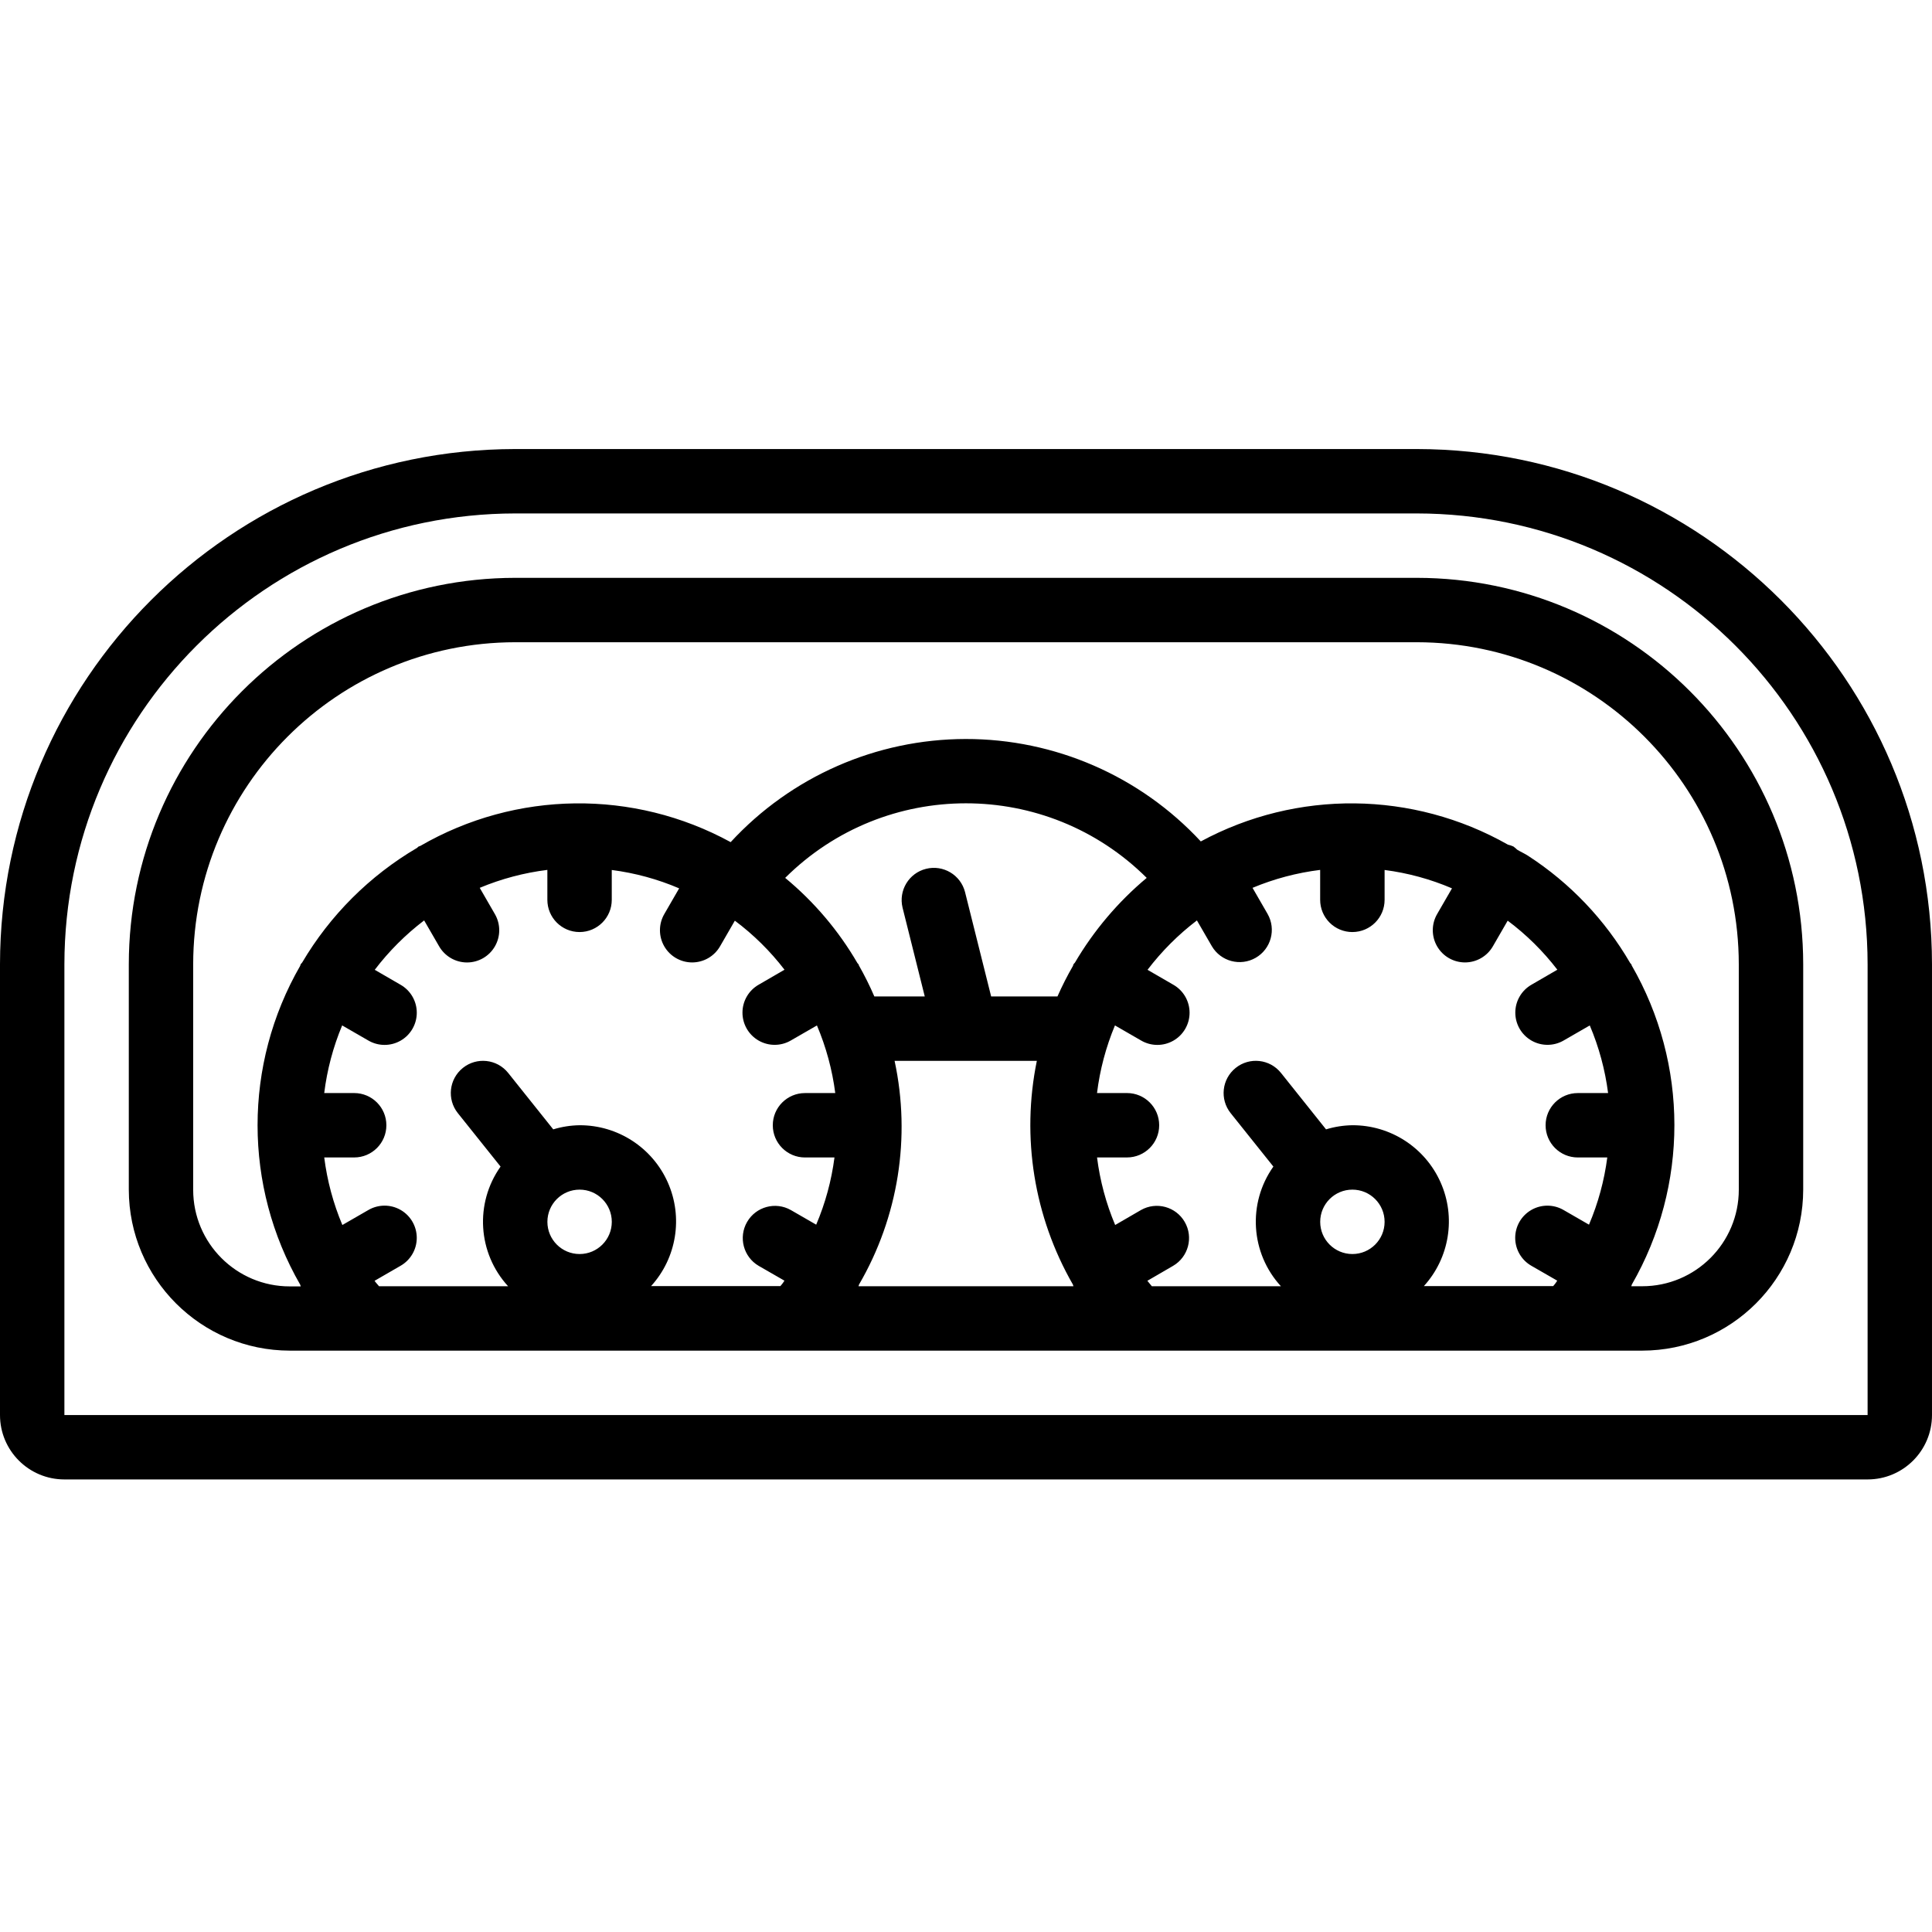 <svg height="512pt" viewBox="0 -119 512 512" width="512pt" xmlns="http://www.w3.org/2000/svg"><path d="m375.465 0h-238.93c-75.371.09-136.445 61.164-136.535 136.535v119.465c0 9.426 7.641 17.066 17.066 17.066h477.867c9.426 0 17.066-7.641 17.066-17.066v-119.465c-.09-75.371-61.164-136.445-136.535-136.535zm119.469 256h-477.867v-119.465c.07-65.953 53.516-119.398 119.469-119.469h238.93c65.953.07 119.398 53.516 119.469 119.469zm0 0"/><path d="m375.465 34.133h-238.93c-56.531.062-102.34 45.871-102.402 102.402v59.73c.027 23.555 19.113 42.641 42.668 42.668h358.398c23.555-.027 42.641-19.113 42.668-42.668v-59.73c-.062-56.531-45.871-102.34-102.402-102.402zm-281.598 136.535h-7.945c.762-6.164 2.359-12.191 4.754-17.922l6.93 3.996c2.641 1.547 5.91 1.562 8.566.035 2.652-1.523 4.289-4.355 4.281-7.418s-1.652-5.887-4.316-7.398l-6.824-3.953c3.754-4.93 8.156-9.332 13.09-13.09l3.949 6.828c1.516 2.66 4.336 4.309 7.398 4.316s5.895-1.629 7.418-4.285c1.527-2.652 1.512-5.922-.035-8.566l-3.996-6.926c5.73-2.395 11.758-3.992 17.922-4.754v7.934c0 4.715 3.82 8.535 8.531 8.535 4.715 0 8.535-3.82 8.535-8.535v-7.91c6.148.789 12.16 2.426 17.859 4.867l-3.918 6.781c-1.547 2.645-1.562 5.91-.035 8.566 1.523 2.656 4.355 4.289 7.418 4.285 3.062-.008 5.887-1.656 7.398-4.316l3.898-6.75c4.961 3.707 9.391 8.082 13.16 12.996l-6.828 3.961c-2.66 1.512-4.309 4.336-4.312 7.398-.008 3.062 1.625 5.891 4.281 7.418 2.656 1.523 5.926 1.512 8.566-.039l6.887-3.969c2.43 5.723 4.062 11.754 4.855 17.922h-8.023c-4.711 0-8.531 3.82-8.531 8.531 0 4.715 3.82 8.535 8.531 8.535h7.816c-.793 6.129-2.426 12.121-4.844 17.809l-6.707-3.867c-4.078-2.316-9.266-.91-11.609 3.152s-.973 9.258 3.074 11.629l6.828 3.926c-.215.281-.367.613-.59.852-.223.242-.332.395-.488.59h-34.27c6.797-7.477 8.535-18.262 4.43-27.492-4.102-9.234-13.27-15.172-23.371-15.141-2.367.035-4.719.402-6.98 1.094l-11.949-14.961c-2.945-3.68-8.316-4.277-11.996-1.328-3.68 2.945-4.277 8.316-1.332 11.996l11.316 14.156c-6.891 9.723-6.059 22.93 1.996 31.711h-34.203c-.391-.488-.852-.949-1.184-1.441l6.867-3.969c2.664-1.516 4.309-4.336 4.316-7.398s-1.629-5.895-4.281-7.418c-2.656-1.527-5.926-1.512-8.566.035l-6.871 3.961c-2.41-5.719-4.027-11.746-4.805-17.902h7.938c4.711 0 8.531-3.82 8.531-8.535 0-4.711-3.82-8.531-8.531-8.531zm264.531-42.668c4.715 0 8.535-3.82 8.535-8.535v-7.91c6.148.789 12.16 2.426 17.859 4.867l-3.918 6.781c-1.547 2.645-1.562 5.91-.035 8.566 1.523 2.656 4.355 4.289 7.418 4.285 3.062-.008 5.887-1.656 7.398-4.316l3.898-6.75c4.961 3.707 9.391 8.082 13.16 12.996l-6.828 3.961c-2.66 1.512-4.309 4.336-4.312 7.398-.008 3.062 1.625 5.891 4.281 7.418 2.656 1.523 5.926 1.512 8.566-.039l6.887-3.969c2.43 5.723 4.062 11.754 4.855 17.922h-8.031c-4.711 0-8.531 3.82-8.531 8.531 0 4.715 3.82 8.535 8.531 8.535h7.816c-.797 6.129-2.426 12.121-4.848 17.809l-6.707-3.867c-2.641-1.547-5.91-1.562-8.566-.035-2.652 1.523-4.289 4.355-4.281 7.418s1.652 5.887 4.316 7.398l6.824 3.926c-.211.281-.367.613-.586.852-.223.242-.336.395-.488.59h-34.27c6.797-7.477 8.535-18.262 4.43-27.492-4.102-9.234-13.27-15.172-23.375-15.141-2.363.035-4.715.402-6.98 1.094l-11.945-14.961c-2.945-3.68-8.316-4.277-11.996-1.328-3.684 2.945-4.277 8.316-1.332 11.996l11.316 14.156c-6.891 9.723-6.059 22.93 1.996 31.711h-34.203c-.391-.488-.809-.949-1.188-1.441l6.828-3.969c4.047-2.371 5.422-7.566 3.074-11.629-2.344-4.062-7.531-5.469-11.605-3.152l-6.828 3.961c-2.414-5.719-4.027-11.746-4.805-17.902h7.938c4.711 0 8.531-3.82 8.531-8.535 0-4.711-3.82-8.531-8.531-8.531h-7.945c.762-6.164 2.359-12.191 4.754-17.922l6.926 3.996c2.645 1.547 5.914 1.562 8.566.035 2.656-1.523 4.293-4.355 4.285-7.418-.008-3.062-1.656-5.887-4.316-7.398l-6.828-3.953c3.758-4.93 8.16-9.332 13.09-13.09l3.953 6.828c2.371 4.047 7.566 5.418 11.629 3.074s5.469-7.531 3.152-11.609l-3.996-6.926c5.73-2.395 11.758-3.992 17.922-4.754v7.934c0 2.266.898 4.438 2.5 6.039 1.602 1.602 3.777 2.5 6.039 2.496zm0 68.266c4.715 0 8.535 3.82 8.535 8.535 0 4.711-3.82 8.531-8.535 8.531-4.711 0-8.531-3.82-8.531-8.531 0-4.715 3.82-8.535 8.531-8.535zm-73.531-60.16c-.102.164-.273.258-.375.43-.102.168-.066.289-.137.426-1.516 2.625-2.891 5.332-4.113 8.105h-17.578l-6.922-27.672c-1.172-4.543-5.785-7.285-10.336-6.145-4.547 1.137-7.324 5.734-6.219 10.289l5.883 23.527h-13.363c-1.215-2.82-2.586-5.574-4.105-8.242-.051-.094 0-.195-.094-.289s-.207-.199-.289-.324c-5-8.594-11.48-16.234-19.141-22.562 26.5-26.352 69.309-26.352 95.812 0-7.582 6.34-14.016 13.938-19.023 22.457zm-131.266 60.16c4.711 0 8.531 3.82 8.531 8.535 0 4.711-3.82 8.531-8.531 8.531-4.715 0-8.535-3.82-8.535-8.531 0-4.715 3.82-8.535 8.535-8.535zm73.906 25.602c.078-.145.078-.309.145-.453 10.418-17.895 13.781-39.035 9.422-59.281h37.699c-4.148 20.258-.75 41.336 9.547 59.266.078.152.07.324.156.469zm233.293-25.602c0 14.141-11.461 25.602-25.602 25.602h-2.891c.074-.145.074-.309.145-.453 15.059-26.191 15.039-58.418-.051-84.59-.051-.094 0-.195-.094-.289s-.215-.207-.293-.324c-6.652-11.453-15.906-21.18-27.016-28.391-.938-.617-1.969-1.059-2.926-1.641-.316-.309-.652-.594-1.008-.852-.465-.211-.953-.371-1.449-.488-25.176-14.277-55.926-14.598-81.391-.852-16.09-17.34-38.684-27.18-62.336-27.145s-46.219 9.941-62.254 27.332c-25.715-14.051-56.895-13.668-82.258 1.008-.137.074-.293.066-.43.145-.137.074-.262.262-.426.375-12.57 7.383-23.051 17.848-30.457 30.402-.102.164-.27.258-.375.43-.102.168-.066.289-.137.426-15.055 26.145-15.055 58.332 0 84.48.078.152.07.324.156.469h-2.91c-14.141 0-25.602-11.461-25.602-25.602v-59.773c.051-47.109 38.227-85.285 85.336-85.336h238.93c47.109.051 85.285 38.227 85.336 85.336zm0 0"/></svg>